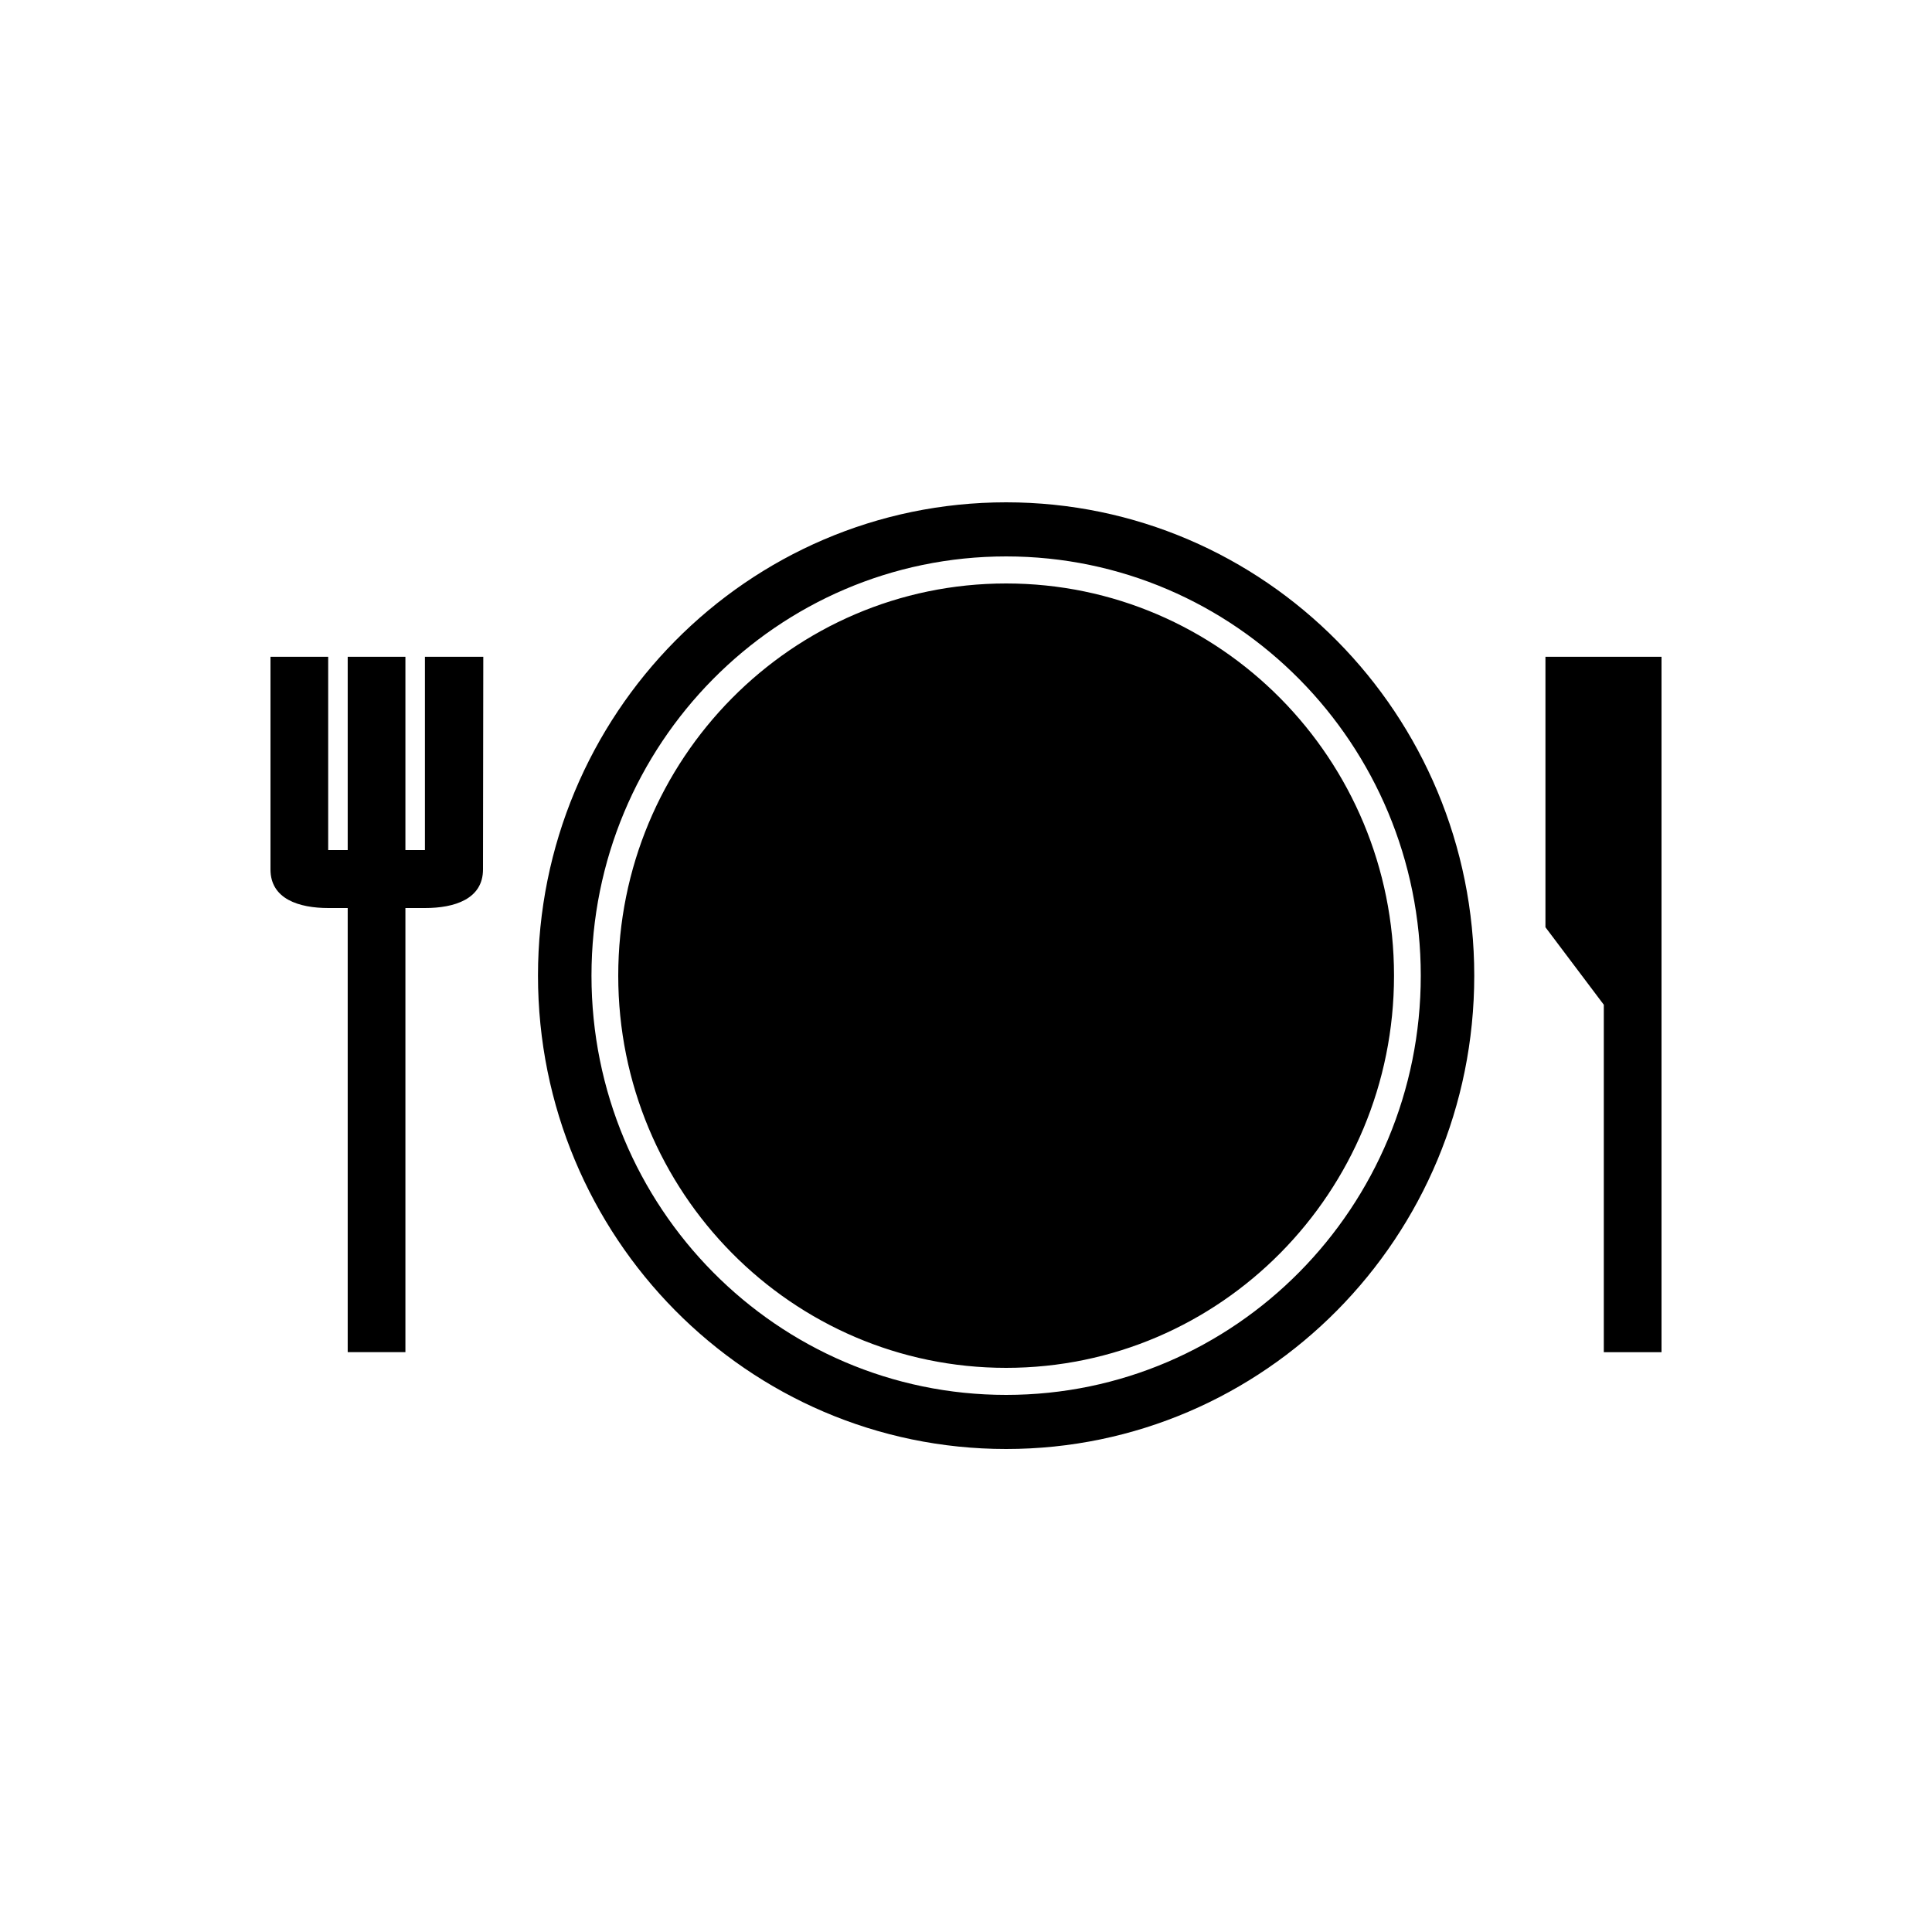 <svg xmlns="http://www.w3.org/2000/svg" width="100" height="100" viewBox="0 0 100 100"><path fill-rule="evenodd" clip-rule="evenodd" d="M83.013 69.988V52.006l-3.021-4.012v-14H86v35.994h-2.987zM52.077 75c-13.383 0-24.231-10.969-24.231-24.5S38.694 26 52.077 26c13.382 0 24.23 10.969 24.23 24.5S65.459 75 52.077 75zm0-46.2c-11.853 0-21.462 9.716-21.462 21.7s9.609 21.7 21.462 21.7 21.462-9.716 21.462-21.7-9.609-21.7-21.462-21.7zm0 42C40.989 70.8 32 61.711 32 50.5s8.989-20.3 20.077-20.3c11.088 0 20.077 9.089 20.077 20.3s-8.989 20.3-20.077 20.3zM25 45c0 1.537-1.479 2-3 2h-1.016v22.988h-2.987V47H17c-1.521 0-3-.463-3-2V33.994h2.987V44h1.01V33.994h2.987V44h1.01V33.994h3.021L25 45z"/></svg>